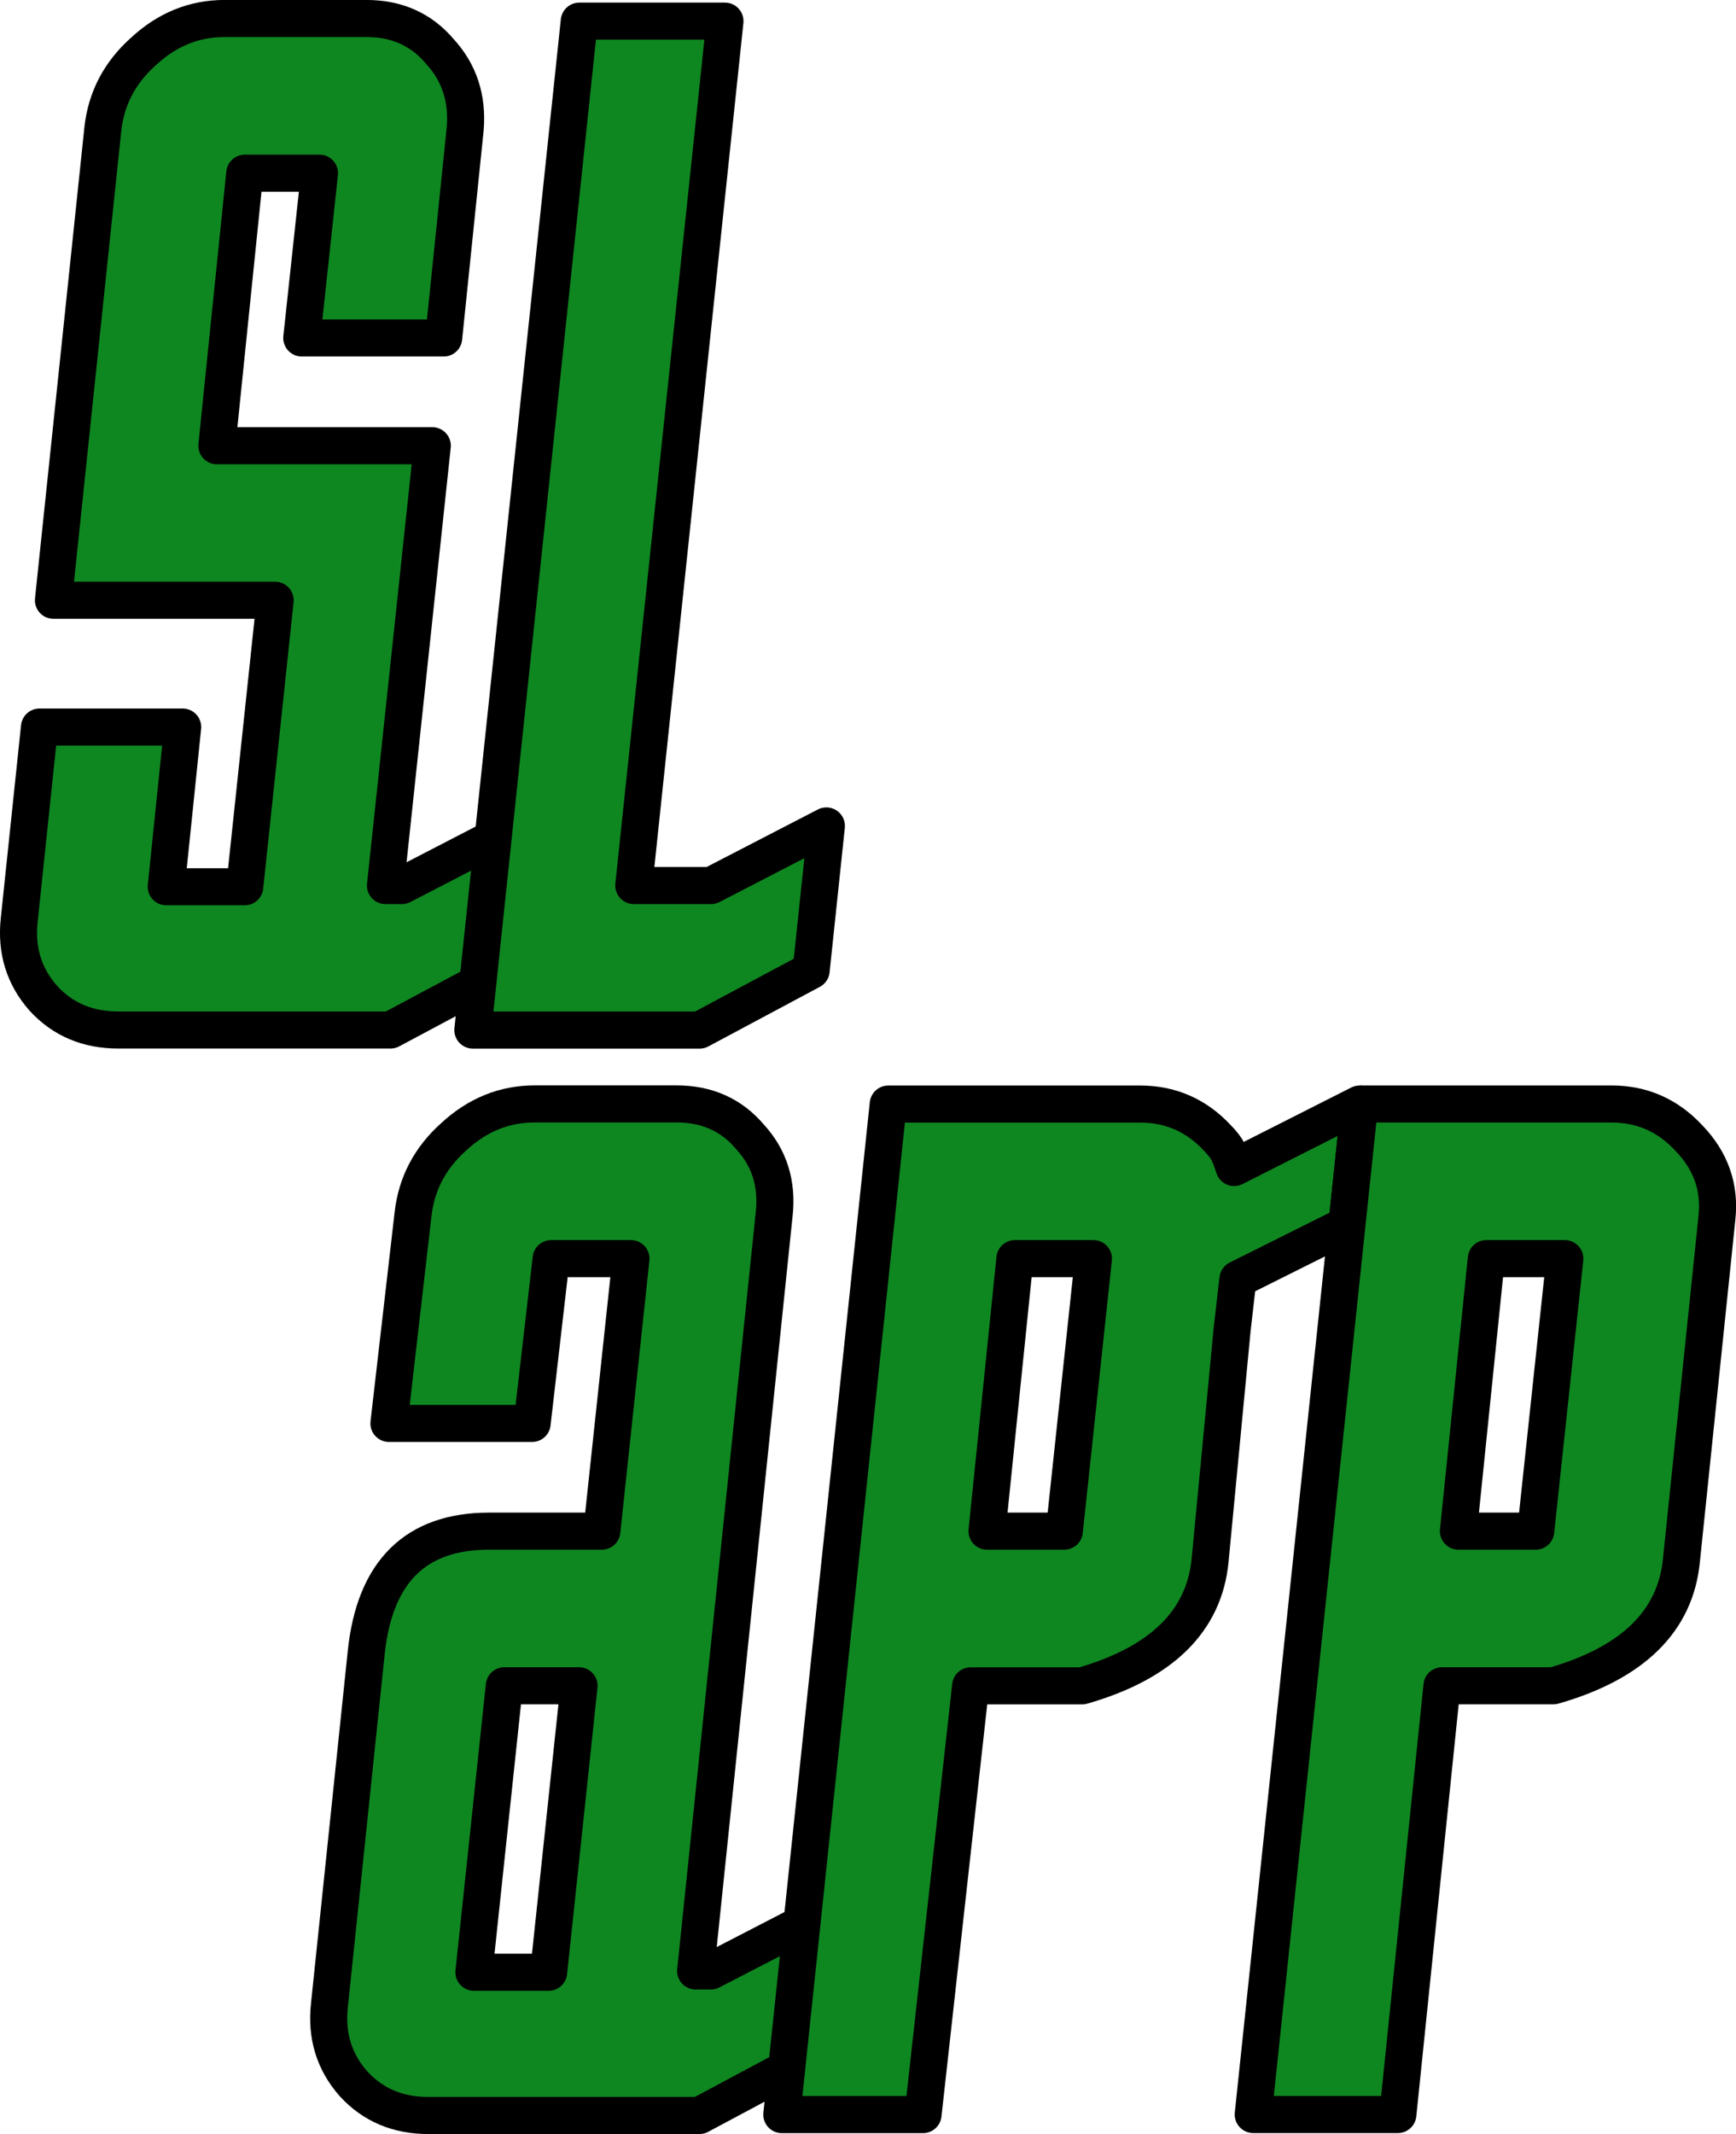 <?xml version="1.0" encoding="UTF-8" standalone="no"?>
<!-- Created with Inkscape (http://www.inkscape.org/) -->

<svg
   width="22.902mm"
   height="28.142mm"
   viewBox="0 0 22.902 28.142"
   version="1.1"
   id="svg5"
   inkscape:version="1.3.2 (091e20e, 2023-11-25, custom)"
   sodipodi:docname="slp_app.svg"
   inkscape:export-filename="slp_app.png"
   inkscape:export-xdpi="96"
   inkscape:export-ydpi="96"
   xml:space="preserve"
   xmlns:inkscape="http://www.inkscape.org/namespaces/inkscape"
   xmlns:sodipodi="http://sodipodi.sourceforge.net/DTD/sodipodi-0.dtd"
   xmlns="http://www.w3.org/2000/svg"
   xmlns:svg="http://www.w3.org/2000/svg"><sodipodi:namedview
     id="namedview7"
     pagecolor="#ffffff"
     bordercolor="#000000"
     borderopacity="0.25"
     inkscape:showpageshadow="2"
     inkscape:pageopacity="0.0"
     inkscape:pagecheckerboard="0"
     inkscape:deskcolor="#d1d1d1"
     inkscape:document-units="mm"
     showgrid="false"
     inkscape:zoom="16"
     inkscape:cx="-28.875"
     inkscape:cy="26.5625"
     inkscape:window-width="3840"
     inkscape:window-height="2054"
     inkscape:window-x="-11"
     inkscape:window-y="-11"
     inkscape:window-maximized="1"
     inkscape:current-layer="layer1" /><defs
     id="defs2" /><g
     inkscape:label="Layer 1"
     inkscape:groupmode="layer"
     id="layer1"
     transform="translate(-60.412,-52.636)"><path
       d="M 67.034,65.434 65.564,66.219 h -3.594 q -0.602,0 -0.986,-0.418 -0.384,-0.435 -0.318,-1.036 l 0.267,-2.541 h 1.889 l -0.217,2.106 h 1.036 l 0.401,-3.778 H 61.117 L 61.769,54.335 q 0.067,-0.602 0.535,-1.02 0.468,-0.435 1.07,-0.435 h 1.872 q 0.602,0 0.969,0.435 0.384,0.418 0.334,1.02 l -0.284,2.758 h -1.872 l 0.234,-2.173 h -0.986 l -0.368,3.594 h 2.842 l -0.618,5.8 h 0.217 l 1.521,-0.786 z"
       style="font-size:5.644px;font-family:Hotrod;-inkscape-font-specification:Hotrod;fill:#0f8721;fill-opacity:1;stroke:#000000;stroke-width:0.489;stroke-linejoin:round;stroke-dasharray:none;stroke-dashoffset:6.501"
       id="path1056" /><path
       d="m 71.113,65.434 -1.471,0.786 h -2.992 l 1.404,-13.305 h 1.922 L 68.773,64.314 h 1.02 l 1.521,-0.786 z"
       style="font-size:5.644px;font-family:Hotrod;-inkscape-font-specification:Hotrod;fill:#0f8721;fill-opacity:1;stroke:#000000;stroke-width:0.489;stroke-linejoin:round;stroke-dasharray:none;stroke-dashoffset:6.501"
       id="path1058" /><path
       d="m 71.11,79.748 -1.471,0.786 H 66.062 c -0.401,0 -0.73,-0.139 -0.986,-0.418 -0.256,-0.29 -0.362,-0.635 -0.318,-1.036 l 0.485,-4.647 c 0.111,-1.07 0.652,-1.605 1.621,-1.605 h 1.488 l 0.384,-3.594 h -1.053 l -0.251,2.173 h -1.889 l 0.318,-2.758 c 0.045,-0.401 0.223,-0.741 0.535,-1.02 0.312,-0.29 0.669,-0.435 1.07,-0.435 h 1.872 c 0.401,0 0.724,0.145 0.969,0.435 0.256,0.279 0.362,0.618 0.318,1.02 l -1.036,9.979 h 0.201 l 1.521,-0.786 z m -3.46,-1.103 0.401,-3.778 h -0.986 l -0.401,3.778 z"
       style="font-size:5.644px;font-family:Hotrod;-inkscape-font-specification:Hotrod;fill:#0f8721;fill-opacity:1;stroke:#000000;stroke-width:0.489;stroke-linejoin:round;stroke-dasharray:none;stroke-dashoffset:6.501"
       id="path1060"
       sodipodi:nodetypes="ccscccscccccccssccccccccccc" /><path
       d="m 76.668,70.156 -0.292,3.057 c -0.078,0.802 -0.641,1.354 -1.688,1.655 h -1.471 l -0.628,5.654 h -1.863 l 1.404,-13.326 h 3.326 c 0.401,0 0.741,0.15 1.02,0.451 0.145,0.15 0.155,0.21 0.217,0.386 l 1.655,-0.837 -0.167,1.591 -1.438,0.718 c -0.029,0.255 -0.052,0.451 -0.075,0.651 z m -2.215,2.672 0.384,-3.594 h -1.036 l -0.368,3.594 z"
       style="font-size:5.644px;font-family:Hotrod;-inkscape-font-specification:Hotrod;fill:#0f8721;fill-opacity:1;stroke:#000000;stroke-width:0.489;stroke-linejoin:round;stroke-dasharray:none;stroke-dashoffset:6.501"
       id="path1062"
       sodipodi:nodetypes="cccccccscccccccccccc" /><path
       d="m 78.348,67.195 h 3.326 c 0.401,0 0.741,0.15 1.02,0.451 0.29,0.301 0.412,0.652 0.368,1.053 l -0.468,4.513 c -0.078,0.802 -0.641,1.354 -1.688,1.655 h -1.471 l -0.582,5.654 h -1.908 l 1.404,-13.326 m 2.323,5.633 0.384,-3.594 h -1.036 l -0.368,3.594 z"
       style="font-size:5.644px;font-family:Hotrod;-inkscape-font-specification:Hotrod;fill:#0f8721;fill-opacity:1;stroke:#000000;stroke-width:0.489;stroke-linejoin:round;stroke-dasharray:none;stroke-dashoffset:6.501"
       id="path1064"
       sodipodi:nodetypes="csccccccccccccc"
       inkscape:export-filename="sl_app_large.svg"
       inkscape:export-xdpi="96"
       inkscape:export-ydpi="96" /></g></svg>
